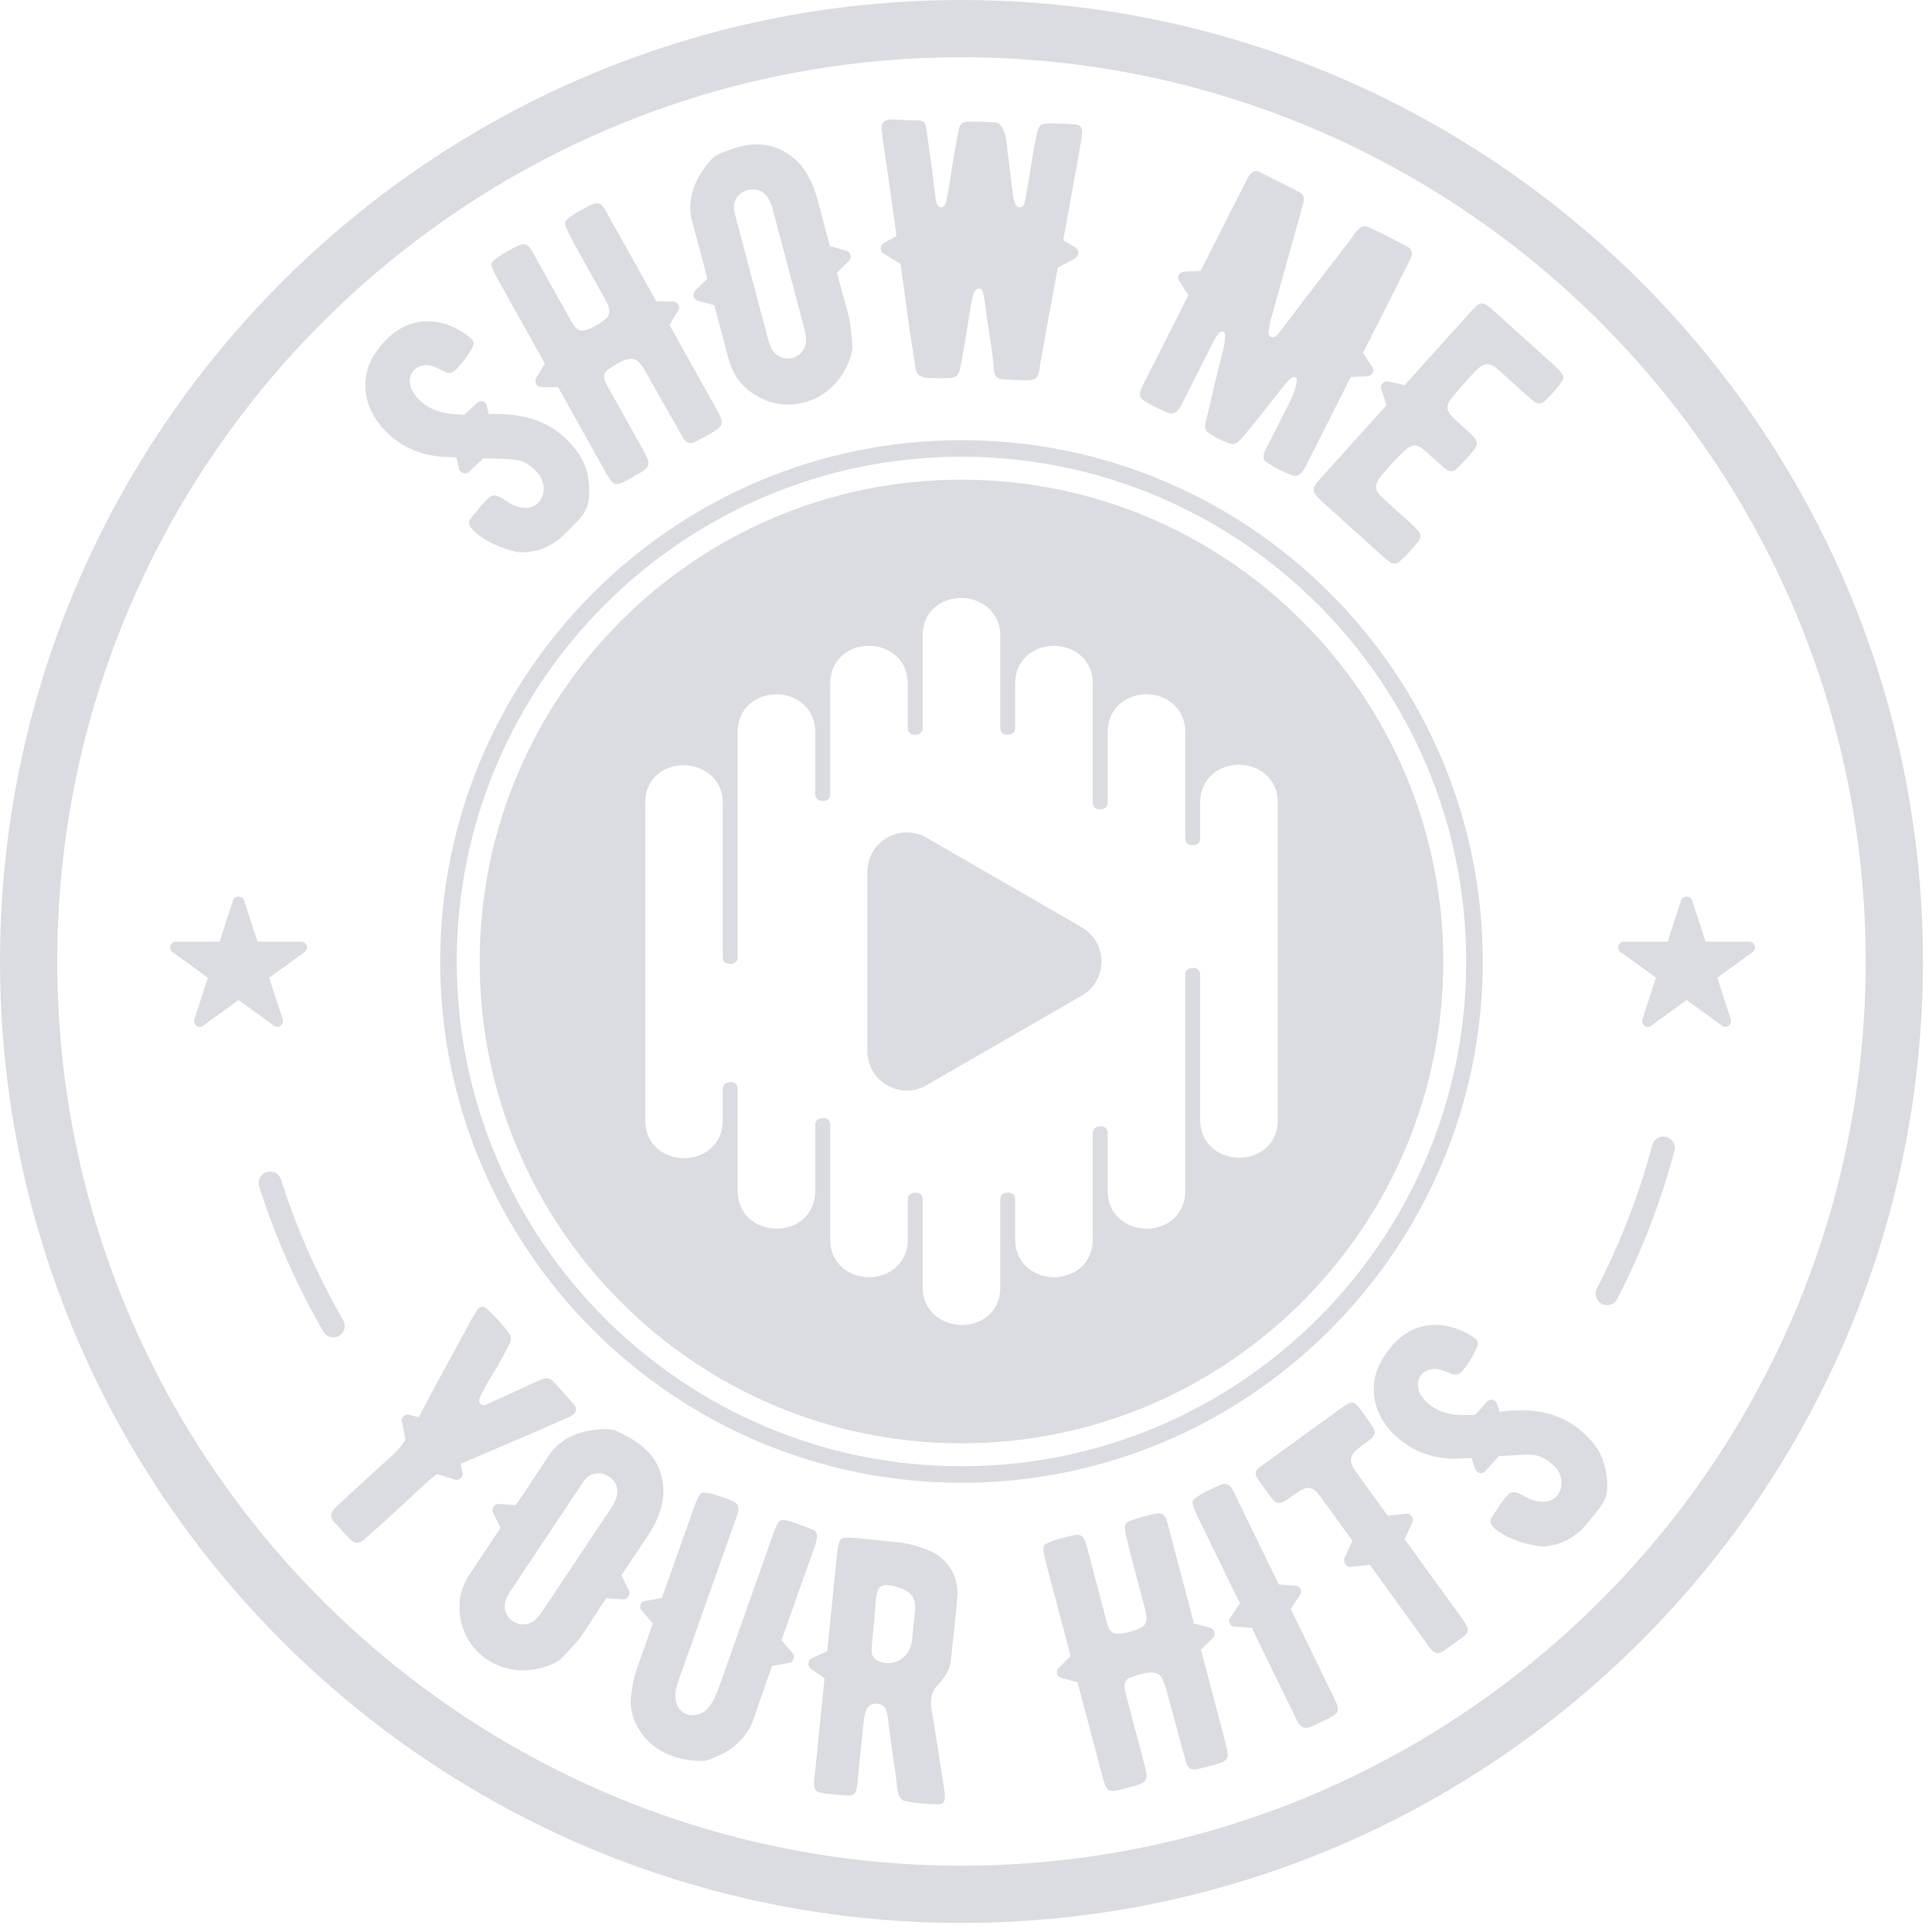 <?xml version="1.0" encoding="UTF-8"?>
<svg width="84px" height="84px" viewBox="0 0 84 84" version="1.1" xmlns="http://www.w3.org/2000/svg" xmlns:xlink="http://www.w3.org/1999/xlink">
    <g id="Welcome" stroke="none" stroke-width="1" fill="none" fill-rule="evenodd">
        <g id="9085_1.1_hp-copy-3" transform="translate(-70, -70)" fill="#DBDCE1">
            <g id="final-logo" transform="translate(70, 70)">
                <g id="Group-45">
                    <path d="M41.804,2.49 C20.125,2.49 2.49,20.125 2.49,41.804 C2.49,63.48 20.125,81.116 41.804,81.116 C63.48,81.116 81.117,63.48 81.117,41.804 C81.117,20.125 63.48,2.49 41.804,2.49 M41.804,83.606 C18.752,83.606 0.001,64.854 0.001,41.804 C0.001,18.752 18.752,0.001 41.804,0.001 C64.854,0.001 83.606,18.752 83.606,41.804 C83.606,64.854 64.854,83.606 41.804,83.606" id="Fill-1"></path>
                    <path d="M76.292,41.114 C76.259,41.012 76.163,40.943 76.056,40.943 L74.155,40.943 L73.567,39.136 C73.501,38.93 73.161,38.93 73.094,39.136 L72.507,40.943 L70.607,40.943 C70.498,40.943 70.403,41.012 70.369,41.114 C70.336,41.217 70.373,41.33 70.46,41.393 L71.998,42.51 L71.41,44.317 C71.377,44.42 71.414,44.533 71.5,44.595 C71.588,44.66 71.706,44.66 71.793,44.595 L73.331,43.479 L74.869,44.595 C74.911,44.628 74.964,44.644 75.015,44.644 C75.066,44.644 75.117,44.628 75.161,44.595 C75.248,44.533 75.285,44.42 75.251,44.317 L74.664,42.51 L76.202,41.393 C76.289,41.33 76.325,41.217 76.292,41.114" id="Fill-3"></path>
                    <path d="M13.095,40.943 L11.195,40.943 L10.608,39.136 C10.541,38.93 10.202,38.93 10.135,39.136 L9.547,40.943 L7.646,40.943 C7.539,40.943 7.443,41.012 7.41,41.114 C7.376,41.218 7.414,41.33 7.5,41.393 L9.038,42.511 L8.451,44.317 C8.417,44.42 8.454,44.533 8.541,44.595 C8.629,44.659 8.747,44.659 8.835,44.595 L10.371,43.479 L11.909,44.595 C11.952,44.628 12.003,44.644 12.055,44.644 C12.107,44.644 12.157,44.628 12.202,44.595 C12.288,44.533 12.325,44.42 12.292,44.317 L11.704,42.511 L13.242,41.393 C13.329,41.33 13.366,41.218 13.333,41.114 C13.299,41.012 13.204,40.943 13.095,40.943" id="Fill-5"></path>
                    <path d="M25.14,19.703 C25.44,20.121 25.588,20.613 25.613,21.154 C25.658,22.261 25.36,22.385 24.607,23.167 C24.182,23.6 23.71,23.863 23.199,23.966 C22.881,24.021 22.61,24.033 22.386,23.98 C21.705,23.806 21.163,23.546 20.748,23.214 C20.562,23.059 20.256,22.8 20.471,22.538 C20.803,22.122 21.039,21.838 21.168,21.72 C21.392,21.493 21.539,21.487 21.836,21.668 C21.858,21.691 21.924,21.717 22.012,21.787 C22.176,21.896 22.265,21.944 22.432,22.008 C22.921,22.162 23.274,22.076 23.503,21.735 C23.719,21.405 23.671,20.884 23.38,20.569 C22.754,19.866 22.411,19.988 21.229,19.93 L21.027,19.921 L20.395,20.505 C20.253,20.656 20.008,20.58 19.959,20.386 L19.844,19.885 L19.213,19.859 C18.089,19.77 17.173,19.293 16.507,18.454 C15.734,17.475 15.703,16.291 16.279,15.412 C17.601,13.389 19.433,13.823 20.458,14.7 C20.612,14.818 20.618,14.943 20.544,15.098 C20.324,15.495 20.074,15.834 19.792,16.094 C19.652,16.224 19.505,16.252 19.34,16.165 L18.942,15.969 C18.088,15.608 17.492,16.395 18.015,17.127 C18.367,17.626 18.896,17.918 19.616,17.993 C19.694,18.007 20.009,18.019 20.177,18.038 L20.74,17.519 C20.892,17.378 21.127,17.445 21.163,17.649 L21.251,18.002 C21.634,17.995 21.871,17.993 22.309,18.044 C23.532,18.173 24.468,18.74 25.14,19.703" id="Fill-7"></path>
                    <path d="M29.489,13.244 C29.544,13.341 29.533,13.42 29.487,13.5 L29.109,14.131 L31.114,17.722 C31.527,18.46 31.5,18.511 30.749,18.93 C30.513,19.063 30.332,19.164 30.199,19.22 C29.836,19.386 29.706,19.057 29.497,18.682 L28.129,16.268 C27.997,16.031 27.875,15.844 27.756,15.728 C27.426,15.401 26.858,15.79 26.471,16.044 C26.083,16.297 26.326,16.636 26.544,17.025 L27.959,19.558 C28.324,20.212 28.3,20.298 27.618,20.679 C27.146,20.945 26.917,21.091 26.743,21.041 C26.583,20.984 26.482,20.804 26.202,20.302 L24.267,16.837 L23.531,16.829 C23.438,16.825 23.366,16.793 23.311,16.696 C23.265,16.612 23.267,16.52 23.313,16.439 L23.691,15.807 L21.624,12.106 C21.429,11.758 21.349,11.548 21.378,11.439 C21.448,11.237 22.29,10.783 22.57,10.664 C22.962,10.481 23.085,10.833 23.318,11.251 L24.609,13.56 C24.857,14.006 24.985,14.3 25.223,14.367 C25.477,14.427 25.964,14.155 26.294,13.897 C26.688,13.622 26.419,13.206 26.194,12.803 L25.502,11.565 C25.199,11.022 24.965,10.604 24.823,10.318 C24.629,9.97 24.548,9.759 24.579,9.651 C24.634,9.456 25.477,9.003 25.757,8.883 C26.147,8.701 26.272,9.053 26.474,9.415 L28.534,13.102 L29.269,13.111 C29.363,13.114 29.443,13.161 29.489,13.244" id="Fill-9"></path>
                    <path d="M34.977,14.312 L33.598,9.105 C33.541,8.888 33.465,8.727 33.377,8.586 C32.931,7.896 31.816,8.29 31.915,9.105 C31.925,9.201 31.965,9.356 32.031,9.602 L33.362,14.625 C33.443,14.933 33.52,15.159 33.614,15.266 C34.028,15.832 34.926,15.611 35.039,14.922 C35.065,14.767 35.043,14.558 34.977,14.312 M36.977,11.094 C37.002,11.187 36.987,11.257 36.91,11.344 L36.388,11.86 L36.905,13.752 C36.951,13.921 37.01,14.334 37.055,14.997 C37.076,15.141 37.047,15.279 37.007,15.439 C36.308,17.718 33.718,18.272 32.242,16.684 C31.968,16.395 31.784,16.015 31.655,15.522 L31.058,13.272 L30.349,13.081 C30.239,13.044 30.192,12.991 30.167,12.898 C30.139,12.79 30.154,12.721 30.229,12.635 L30.752,12.117 C30.469,10.988 30.238,10.176 30.123,9.745 C29.852,8.844 30.08,7.959 30.801,7.075 C30.949,6.888 31.099,6.766 31.291,6.682 C32.458,6.175 33.274,6.141 34.085,6.585 C34.891,7.015 35.323,7.84 35.54,8.656 L36.083,10.705 L36.792,10.896 C36.897,10.918 36.948,10.987 36.977,11.094" id="Fill-11"></path>
                    <path d="M46.249,10.321 L46.229,10.448 L46.764,10.764 C46.841,10.83 46.888,10.895 46.885,10.991 C46.883,11.103 46.834,11.165 46.753,11.227 L45.993,11.639 L45.938,11.925 C45.847,12.416 45.572,13.877 45.221,15.862 C45.22,15.893 45.219,15.926 45.203,15.957 L45.2,16.053 C45.127,16.434 45.03,16.528 44.662,16.534 C44.328,16.526 43.961,16.517 43.595,16.492 C43.356,16.47 43.248,16.356 43.221,16.132 C43.197,15.813 43.144,15.365 43.061,14.821 C42.965,14.18 42.896,13.764 42.87,13.508 C42.831,13.141 42.774,12.852 42.716,12.643 C42.655,12.53 42.511,12.511 42.414,12.62 C42.348,12.682 42.296,12.857 42.242,13.095 C42.035,14.397 41.887,15.27 41.812,15.683 C41.683,16.43 41.633,16.459 40.869,16.441 C40.408,16.43 39.879,16.513 39.81,16.033 L39.617,14.8 C39.52,14.208 39.359,12.929 39.156,11.473 L38.417,11.024 C38.323,10.958 38.293,10.893 38.295,10.781 C38.298,10.687 38.332,10.623 38.429,10.561 L38.978,10.271 C38.736,8.448 38.542,7.184 38.365,5.952 C38.255,5.263 38.384,5.171 39.021,5.202 L39.277,5.208 L39.277,5.224 C40.041,5.244 40.219,5.151 40.271,5.599 L40.504,7.216 C40.529,7.456 40.636,8.335 40.691,8.703 C40.718,8.879 40.779,8.976 40.891,9.011 C40.986,9.045 41.132,8.905 41.153,8.714 C41.226,8.366 41.357,7.507 41.378,7.348 C41.525,6.507 41.619,5.935 41.691,5.619 C41.727,5.412 41.859,5.287 42.081,5.292 C42.4,5.284 42.798,5.295 43.26,5.321 C43.738,5.349 43.793,6.387 43.791,6.466 C43.845,6.851 43.977,7.986 44.045,8.466 C44.043,8.546 44.072,8.673 44.132,8.835 C44.206,9.092 44.493,9.066 44.547,8.813 C44.674,8.163 44.749,7.717 44.901,6.748 C44.956,6.399 45.01,6.13 45.064,5.907 C45.157,5.415 45.221,5.369 45.731,5.365 C46.082,5.374 46.401,5.381 46.687,5.404 C46.99,5.412 47.082,5.558 47.042,5.86 C47.04,5.956 46.968,6.32 46.856,6.971 C46.487,9.02 46.32,9.989 46.249,10.321" id="Fill-13"></path>
                    <path d="M59.678,16.213 C59.628,16.313 59.556,16.348 59.464,16.354 L58.73,16.395 L56.904,20.008 C56.701,20.406 56.543,20.791 56.194,20.668 C55.803,20.524 55.433,20.337 55.07,20.1 C54.8,19.927 54.993,19.615 55.174,19.259 L56.109,17.41 C56.28,17.069 56.361,16.77 56.383,16.513 C56.391,16.463 56.369,16.435 56.327,16.413 C56.284,16.391 56.249,16.391 56.205,16.406 C56.112,16.447 55.983,16.561 55.833,16.753 L54.787,18.082 C54.443,18.515 54.178,18.827 53.992,19.055 C53.87,19.19 53.755,19.275 53.669,19.303 C53.506,19.344 53.058,19.136 52.673,18.906 C52.396,18.749 52.347,18.635 52.426,18.335 C52.527,17.922 52.767,16.918 52.811,16.69 C52.999,15.964 53.131,15.387 53.232,14.974 C53.247,14.874 53.261,14.739 53.268,14.547 C53.27,14.403 53.099,14.388 53.057,14.438 C52.97,14.503 52.856,14.659 52.733,14.9 L51.511,17.319 C51.31,17.717 51.165,18.073 50.781,17.95 C50.425,17.807 50.069,17.627 49.728,17.418 C49.408,17.203 49.602,16.925 49.839,16.457 L51.672,12.829 L51.268,12.214 C51.22,12.135 51.205,12.056 51.256,11.957 C51.299,11.872 51.378,11.822 51.47,11.815 L52.204,11.775 L54.06,8.105 C54.268,7.691 54.404,7.315 54.768,7.481 L56.504,8.357 C56.66,8.437 56.723,8.594 56.672,8.801 L56.376,9.883 L55.225,13.999 C55.203,14.077 55.181,14.226 55.152,14.426 C55.123,14.626 55.308,14.755 55.522,14.577 C55.55,14.556 55.579,14.534 55.608,14.477 L56.884,12.801 C57.408,12.119 57.837,11.549 58.167,11.145 C58.274,11.003 58.403,10.818 58.59,10.591 C59.027,10.008 59.135,9.688 59.562,9.903 C60.21,10.213 60.751,10.485 61.184,10.723 C61.561,10.932 61.331,11.244 61.123,11.657 L59.262,15.342 L59.665,15.956 C59.715,16.035 59.722,16.128 59.678,16.213" id="Fill-15"></path>
                    <path d="M60.872,24.393 C60.593,24.656 60.329,24.376 60.081,24.152 L57.512,21.837 C57.347,21.687 57.145,21.506 57.123,21.314 C57.102,21.123 57.253,20.981 57.647,20.543 L60.283,17.618 L60.055,16.918 C60.027,16.83 60.035,16.75 60.11,16.668 C60.173,16.597 60.262,16.569 60.354,16.587 L61.073,16.742 L63.859,13.651 C64.392,13.059 64.425,13.047 65.005,13.569 L67.562,15.874 C67.835,16.12 67.956,16.294 67.973,16.395 C67.983,16.597 67.439,17.179 67.169,17.43 C66.889,17.693 66.662,17.444 66.319,17.135 L65.147,16.078 C64.745,15.739 64.532,15.761 64.177,16.106 C63.803,16.498 63.451,16.889 63.133,17.29 C62.994,17.443 62.935,17.604 62.93,17.729 C62.954,17.987 63.225,18.21 63.593,18.541 C63.782,18.712 63.924,18.839 63.996,18.926 C64.281,19.182 64.277,19.329 64.033,19.623 C63.821,19.883 63.597,20.132 63.348,20.36 C63.2,20.524 63.029,20.522 62.853,20.386 C62.665,20.236 62.393,19.991 62.049,19.682 C61.599,19.277 61.429,19.229 60.945,19.717 C60.665,19.98 60.377,20.299 60.059,20.677 C59.74,21.077 59.74,21.291 60.12,21.655 L61.281,22.701 C61.626,23.033 61.895,23.211 61.684,23.515 C61.43,23.844 61.164,24.14 60.872,24.393" id="Fill-17"></path>
                    <path d="M25.042,61.33 C25.001,61.497 24.839,61.581 24.586,61.682 C22.768,62.48 21.239,63.122 20.03,63.643 L20.103,64.03 C20.133,64.134 20.107,64.199 20.025,64.275 C19.955,64.339 19.873,64.37 19.775,64.332 L19.017,64.095 C18.879,64.179 18.739,64.284 18.597,64.414 C17.408,65.523 16.596,66.265 16.151,66.651 C15.503,67.242 15.503,67.242 14.922,66.606 L14.535,66.184 C14.343,65.949 14.349,65.815 14.551,65.586 C14.634,65.512 14.835,65.306 15.199,64.972 L16.952,63.37 C17.197,63.167 17.424,62.917 17.63,62.598 L17.473,61.813 C17.443,61.711 17.481,61.634 17.552,61.568 C17.635,61.494 17.703,61.475 17.803,61.512 L18.203,61.621 C18.437,61.191 18.599,60.872 18.684,60.707 L20.48,57.401 C20.578,57.226 20.676,57.073 20.773,56.918 C20.845,56.81 21.015,56.783 21.113,56.866 C21.527,57.224 21.881,57.612 22.168,58.02 C22.241,58.146 22.234,58.305 22.124,58.491 C22,58.734 21.815,59.075 21.583,59.482 C21.474,59.646 21.144,60.207 21.009,60.461 C20.898,60.647 20.763,60.9 20.881,61.03 C20.957,61.113 21.047,61.117 21.163,61.054 C21.38,60.962 21.623,60.849 21.945,60.705 C22.763,60.324 23.293,60.078 23.58,59.966 C23.753,59.896 23.909,59.925 24.039,60.044 C24.426,60.468 24.738,60.809 24.963,61.078 C25.028,61.148 25.058,61.229 25.042,61.33" id="Fill-19"></path>
                    <path d="M23.581,70.056 L26.568,65.573 C26.692,65.388 26.763,65.224 26.812,65.064 C27.032,64.273 25.997,63.698 25.454,64.313 C25.387,64.384 25.3,64.516 25.158,64.729 L22.277,69.052 C22.1,69.318 21.981,69.525 21.963,69.667 C21.813,70.353 22.573,70.878 23.165,70.507 C23.298,70.422 23.439,70.267 23.581,70.056 M27.316,69.422 C27.262,69.503 27.201,69.538 27.085,69.538 L26.353,69.489 L25.279,71.129 C25.18,71.275 24.911,71.594 24.443,72.067 C24.35,72.177 24.226,72.248 24.081,72.324 C21.91,73.31 19.779,71.736 19.992,69.578 C20.027,69.181 20.19,68.792 20.473,68.367 L21.763,66.431 L21.436,65.773 C21.392,65.667 21.4,65.596 21.454,65.516 C21.516,65.423 21.577,65.388 21.692,65.388 L22.427,65.437 C23.085,64.477 23.54,63.765 23.788,63.394 C24.283,62.594 25.096,62.178 26.236,62.134 C26.474,62.121 26.665,62.151 26.855,62.24 C28.009,62.779 28.574,63.367 28.779,64.269 C28.991,65.158 28.658,66.028 28.191,66.731 L27.015,68.495 L27.342,69.153 C27.395,69.246 27.378,69.33 27.316,69.422" id="Fill-21"></path>
                    <path d="M34.501,72.128 C34.47,72.218 34.413,72.282 34.307,72.296 L33.563,72.438 C33.277,73.249 32.977,74.141 32.796,74.651 C32.512,75.55 31.84,76.157 30.821,76.505 C30.719,76.554 30.613,76.567 30.512,76.566 C29.096,76.554 27.939,75.908 27.499,74.569 C27.443,74.346 27.407,74.113 27.421,73.882 C27.482,73.328 27.577,72.871 27.699,72.526 L28.385,70.588 L27.907,70.029 C27.831,69.952 27.813,69.861 27.846,69.771 C27.883,69.666 27.949,69.621 28.055,69.609 L28.779,69.475 L30.172,65.539 C30.3,65.179 30.41,64.963 30.512,64.915 C30.73,64.823 31.581,65.142 31.871,65.279 C32.266,65.451 32.084,65.777 31.888,66.332 L29.599,72.792 C29.52,73.018 29.451,73.214 29.407,73.384 C29.284,73.78 29.387,74.442 29.955,74.559 C30.673,74.678 31.012,74.055 31.257,73.363 L33.609,66.722 C33.87,65.986 33.89,65.976 34.641,66.243 C34.897,66.333 35.137,66.418 35.341,66.507 C35.662,66.654 35.499,67.019 35.355,67.425 L33.977,71.316 L34.455,71.874 C34.529,71.951 34.539,72.023 34.501,72.128" id="Fill-23"></path>
                    <path d="M39.787,69.967 C39.806,69.457 39.622,69.213 39.112,69.033 C39.003,69.006 38.94,68.984 38.878,68.963 C38.002,68.762 38.133,69.207 38.001,70.524 C37.93,71.222 37.902,71.668 37.898,71.699 C37.872,71.969 37.982,72.141 38.243,72.247 C38.816,72.449 39.407,72.156 39.592,71.581 C39.617,71.489 39.64,71.427 39.643,71.395 L39.787,69.967 Z M41.078,78.156 C41.094,78.317 40.984,78.451 40.808,78.448 C40.375,78.453 39.899,78.406 39.379,78.321 C39.034,78.238 39.024,77.869 38.973,77.415 C38.95,77.173 38.882,76.733 38.786,76.099 L38.613,74.784 C38.58,74.476 38.542,74.055 38.076,74.073 C37.61,74.09 37.599,74.521 37.533,75.012 L37.308,77.247 C37.259,77.724 37.286,78.094 36.842,78.066 C36.474,78.045 36.094,78.007 35.714,77.953 C35.288,77.893 35.391,77.52 35.443,76.996 L35.848,72.967 L35.248,72.554 C35.175,72.483 35.135,72.415 35.146,72.303 C35.156,72.208 35.212,72.134 35.296,72.095 L35.966,71.793 L36.386,67.622 C36.425,67.225 36.481,66.99 36.569,66.92 C36.726,66.791 37.183,66.869 38.103,66.961 L38.943,67.046 C39.341,67.071 39.795,67.18 40.288,67.374 C41.124,67.666 41.683,68.476 41.626,69.367 C41.598,69.796 41.504,70.733 41.341,72.19 C41.305,72.555 41.107,72.92 40.769,73.27 C40.519,73.518 40.438,73.845 40.494,74.252 C40.585,74.773 40.762,75.881 41.021,77.605 C41.064,77.818 41.077,78.011 41.078,78.156 L41.078,78.156 Z" id="Fill-25"></path>
                    <path d="M52.803,70.961 C52.831,71.068 52.802,71.142 52.737,71.209 L52.215,71.727 L53.264,75.703 C53.481,76.519 53.443,76.563 52.61,76.782 C52.349,76.852 52.148,76.905 52.005,76.926 C51.612,76.997 51.568,76.646 51.459,76.23 L50.734,73.551 C50.665,73.29 50.593,73.078 50.506,72.937 C50.268,72.537 49.622,72.775 49.183,72.923 C48.744,73.072 48.896,73.46 49.011,73.892 L49.752,76.697 C49.943,77.421 49.898,77.499 49.143,77.699 C48.619,77.838 48.361,77.922 48.205,77.832 C48.065,77.737 48.011,77.537 47.865,76.982 L46.85,73.144 L46.14,72.952 C46.051,72.927 45.988,72.877 45.96,72.769 C45.935,72.676 45.961,72.587 46.027,72.521 L46.549,72.003 L45.466,67.904 C45.363,67.518 45.338,67.294 45.394,67.197 C45.512,67.018 46.439,66.789 46.741,66.741 C47.165,66.662 47.198,67.033 47.32,67.496 L47.997,70.054 C48.127,70.548 48.177,70.863 48.391,70.989 C48.621,71.109 49.16,70.967 49.545,70.799 C49.995,70.631 49.837,70.161 49.72,69.714 L49.358,68.342 C49.199,67.741 49.076,67.279 49.011,66.967 C48.908,66.581 48.882,66.358 48.939,66.26 C49.041,66.085 49.97,65.856 50.271,65.809 C50.695,65.73 50.727,66.101 50.833,66.501 L51.913,70.586 L52.623,70.777 C52.711,70.804 52.778,70.868 52.803,70.961" id="Fill-27"></path>
                    <path d="M56.547,69.086 C56.596,69.186 56.58,69.264 56.53,69.342 L56.117,69.95 L57.952,73.718 C58.301,74.435 58.279,74.463 57.577,74.805 C57.306,74.938 57.105,75.035 56.954,75.09 C56.553,75.25 56.422,74.871 56.227,74.471 L54.426,70.775 L53.694,70.723 C53.586,70.722 53.516,70.686 53.467,70.586 C53.426,70.499 53.433,70.407 53.498,70.323 L53.91,69.714 L52.068,65.932 C51.902,65.587 51.825,65.36 51.855,65.274 C51.928,65.061 52.801,64.672 53.081,64.552 C53.488,64.408 53.584,64.75 53.821,65.238 L55.601,68.891 L56.334,68.941 C56.427,68.95 56.504,69 56.547,69.086" id="Fill-29"></path>
                    <path d="M59.279,61.452 C59.466,61.71 59.606,61.903 59.667,62.015 C59.752,62.132 59.783,62.228 59.78,62.309 C59.742,62.473 59.561,62.603 59.33,62.771 C59.072,62.959 58.79,63.143 58.748,63.409 C58.695,63.663 58.867,63.873 59.231,64.377 L60.334,65.9 L61.135,65.812 C61.237,65.817 61.313,65.84 61.369,65.918 C61.435,66.01 61.442,66.101 61.407,66.187 L61.072,66.921 L63.387,70.123 C63.724,70.587 63.978,70.857 63.687,71.107 C63.36,71.363 63.037,71.596 62.718,71.807 C62.373,72.037 62.2,71.69 61.92,71.303 L59.557,68.035 L58.721,68.129 C58.627,68.138 58.555,68.093 58.49,68.001 C58.434,67.923 58.422,67.854 58.45,67.755 L58.8,66.99 L57.614,65.35 C57.297,64.91 57.175,64.744 56.966,64.699 C56.734,64.65 56.476,64.836 56.217,65.024 C56.076,65.126 55.972,65.201 55.911,65.226 C55.643,65.399 55.506,65.4 55.306,65.151 C55.098,64.89 54.883,64.593 54.68,64.286 C54.606,64.182 54.589,64.076 54.6,64.011 C54.637,63.845 54.811,63.759 55.108,63.544 L58.207,61.302 C58.815,60.864 58.84,60.844 59.279,61.452" id="Fill-31"></path>
                    <path d="M69.237,62.704 C69.574,63.091 69.769,63.566 69.844,64.104 C69.995,65.201 69.709,65.352 69.034,66.203 C68.654,66.674 68.208,66.981 67.709,67.133 C67.397,67.218 67.128,67.256 66.901,67.222 C66.207,67.115 65.642,66.909 65.198,66.617 C64.998,66.482 64.669,66.25 64.857,65.969 C65.149,65.525 65.357,65.219 65.474,65.089 C65.675,64.841 65.821,64.821 66.134,64.973 C66.158,64.995 66.226,65.014 66.32,65.077 C66.495,65.168 66.587,65.208 66.76,65.256 C67.261,65.363 67.604,65.242 67.799,64.882 C67.983,64.534 67.887,64.02 67.567,63.733 C66.878,63.094 66.547,63.247 65.364,63.301 L65.162,63.312 L64.588,63.953 C64.462,64.118 64.21,64.064 64.143,63.875 L63.981,63.388 L63.352,63.422 C62.224,63.439 61.265,63.052 60.523,62.281 C59.661,61.381 59.517,60.204 60.008,59.274 C61.132,57.135 62.997,57.393 64.101,58.167 C64.264,58.272 64.282,58.395 64.223,58.555 C64.042,58.972 63.826,59.333 63.571,59.618 C63.443,59.762 63.299,59.803 63.126,59.734 L62.711,59.575 C61.827,59.297 61.308,60.139 61.899,60.817 C62.297,61.281 62.852,61.521 63.575,61.526 C63.654,61.533 63.968,61.515 64.139,61.517 L64.649,60.947 C64.786,60.793 65.026,60.837 65.082,61.036 L65.203,61.38 C65.585,61.336 65.82,61.311 66.26,61.321 C67.491,61.333 68.476,61.809 69.237,62.704" id="Fill-33"></path>
                    <path d="M69.871,56.747 C69.794,56.747 69.715,56.729 69.643,56.691 C69.398,56.566 69.302,56.265 69.429,56.021 C70.454,54.034 71.266,51.936 71.84,49.784 C71.911,49.52 72.183,49.36 72.449,49.432 C72.716,49.503 72.873,49.775 72.802,50.041 C72.209,52.262 71.372,54.428 70.314,56.477 C70.225,56.649 70.051,56.747 69.871,56.747" id="Fill-35"></path>
                    <path d="M14.491,58.146 C14.318,58.146 14.151,58.057 14.06,57.898 C12.907,55.907 11.967,53.784 11.268,51.587 C11.184,51.324 11.329,51.045 11.591,50.961 C11.853,50.877 12.133,51.022 12.217,51.284 C12.895,53.413 13.805,55.47 14.922,57.399 C15.059,57.637 14.978,57.942 14.74,58.079 C14.661,58.124 14.575,58.146 14.491,58.146" id="Fill-37"></path>
                    <path d="M47.03,43.29 L40.285,47.183 C39.142,47.844 37.711,47.019 37.711,45.697 L37.711,37.91 C37.711,36.588 39.142,35.762 40.285,36.423 L47.03,40.316 C48.174,40.977 48.174,42.629 47.03,43.29" id="Fill-39"></path>
                    <path d="M55.555,48.711 C55.555,49.778 54.717,50.337 53.888,50.337 C53.457,50.337 53.048,50.194 52.738,49.935 C52.38,49.635 52.182,49.201 52.182,48.711 L52.182,42.378 C52.182,42.12 51.982,42.083 51.864,42.083 C51.786,42.083 51.533,42.103 51.533,42.378 L51.533,51.777 C51.533,52.855 50.687,53.421 49.852,53.421 C49.012,53.421 48.161,52.855 48.161,51.777 L48.161,49.268 C48.161,49.008 47.961,48.969 47.842,48.969 C47.765,48.969 47.512,48.991 47.512,49.268 L47.512,53.885 C47.512,54.964 46.668,55.529 45.834,55.529 C44.991,55.529 44.138,54.964 44.138,53.885 L44.138,52.154 C44.138,51.883 43.913,51.853 43.817,51.853 C43.74,51.853 43.491,51.875 43.491,52.154 L43.491,55.979 C43.491,57.049 42.652,57.609 41.824,57.609 C40.997,57.609 40.116,57.038 40.116,55.979 L40.116,52.154 C40.116,51.907 39.948,51.856 39.807,51.856 C39.751,51.856 39.468,51.87 39.468,52.154 L39.468,53.885 C39.468,54.965 38.624,55.53 37.788,55.53 C36.947,55.53 36.096,54.965 36.096,53.885 L36.096,48.904 C36.096,48.647 35.897,48.609 35.777,48.609 C35.699,48.609 35.446,48.63 35.446,48.904 L35.446,51.777 C35.446,52.857 34.601,53.421 33.766,53.421 C32.925,53.421 32.074,52.857 32.074,51.777 L32.074,47.347 C32.074,47.079 31.85,47.05 31.755,47.05 C31.677,47.05 31.425,47.07 31.425,47.347 L31.425,48.711 C31.425,49.792 30.579,50.357 29.744,50.357 C28.914,50.357 28.072,49.805 28.053,48.749 L28.052,48.749 L28.052,34.895 C28.052,34.261 28.343,33.879 28.589,33.669 C28.888,33.412 29.29,33.27 29.717,33.27 C30.546,33.27 31.425,33.84 31.425,34.895 L31.425,41.614 C31.425,41.872 31.625,41.911 31.743,41.911 C31.839,41.911 31.928,41.882 31.988,41.831 C32.024,41.799 32.074,41.742 32.074,41.614 L32.074,31.831 C32.074,30.751 32.92,30.186 33.755,30.186 C34.596,30.186 35.446,30.751 35.446,31.831 L35.446,34.532 C35.446,34.801 35.67,34.831 35.765,34.831 C35.843,34.831 36.095,34.809 36.095,34.532 L36.095,29.722 C36.095,28.644 36.939,28.079 37.774,28.079 C38.615,28.079 39.468,28.644 39.468,29.722 L39.468,31.646 C39.468,31.917 39.694,31.947 39.79,31.947 C39.867,31.947 40.116,31.925 40.116,31.646 L40.116,27.629 C40.116,26.557 40.955,25.997 41.783,25.997 C42.611,25.997 43.491,26.569 43.491,27.629 L43.491,31.646 C43.491,31.893 43.659,31.944 43.8,31.944 C43.857,31.944 44.138,31.93 44.138,31.646 L44.138,29.722 C44.138,28.643 44.983,28.078 45.818,28.078 C46.66,28.078 47.512,28.643 47.512,29.722 L47.512,34.896 C47.512,35.152 47.711,35.191 47.829,35.191 C47.907,35.191 48.161,35.169 48.161,34.896 L48.161,31.831 C48.161,30.751 49.005,30.186 49.841,30.186 C50.682,30.186 51.533,30.751 51.533,31.831 L51.533,36.453 C51.533,36.721 51.757,36.75 51.852,36.75 C51.93,36.75 52.182,36.729 52.182,36.452 L52.182,34.895 C52.182,33.815 53.028,33.249 53.863,33.249 C54.703,33.249 55.555,33.815 55.555,34.895 L55.555,48.711 Z M41.803,20.855 C30.252,20.855 20.855,30.252 20.855,41.804 C20.855,53.354 30.252,62.753 41.803,62.753 C53.354,62.753 62.752,53.354 62.752,41.804 C62.752,30.252 53.354,20.855 41.803,20.855 L41.803,20.855 Z" id="Fill-41"></path>
                    <path d="M41.804,63.749 C29.703,63.749 19.859,53.905 19.859,41.804 C19.859,29.703 29.703,19.858 41.804,19.858 C53.904,19.858 63.748,29.703 63.748,41.804 C63.748,53.905 53.904,63.749 41.804,63.749 M41.804,19.137 C29.306,19.137 19.138,29.306 19.138,41.804 C19.138,54.302 29.306,64.469 41.804,64.469 C54.301,64.469 64.469,54.302 64.469,41.804 C64.469,29.306 54.301,19.137 41.804,19.137" id="Fill-43"></path>
                </g>
            </g>
        </g>
    </g>
</svg>